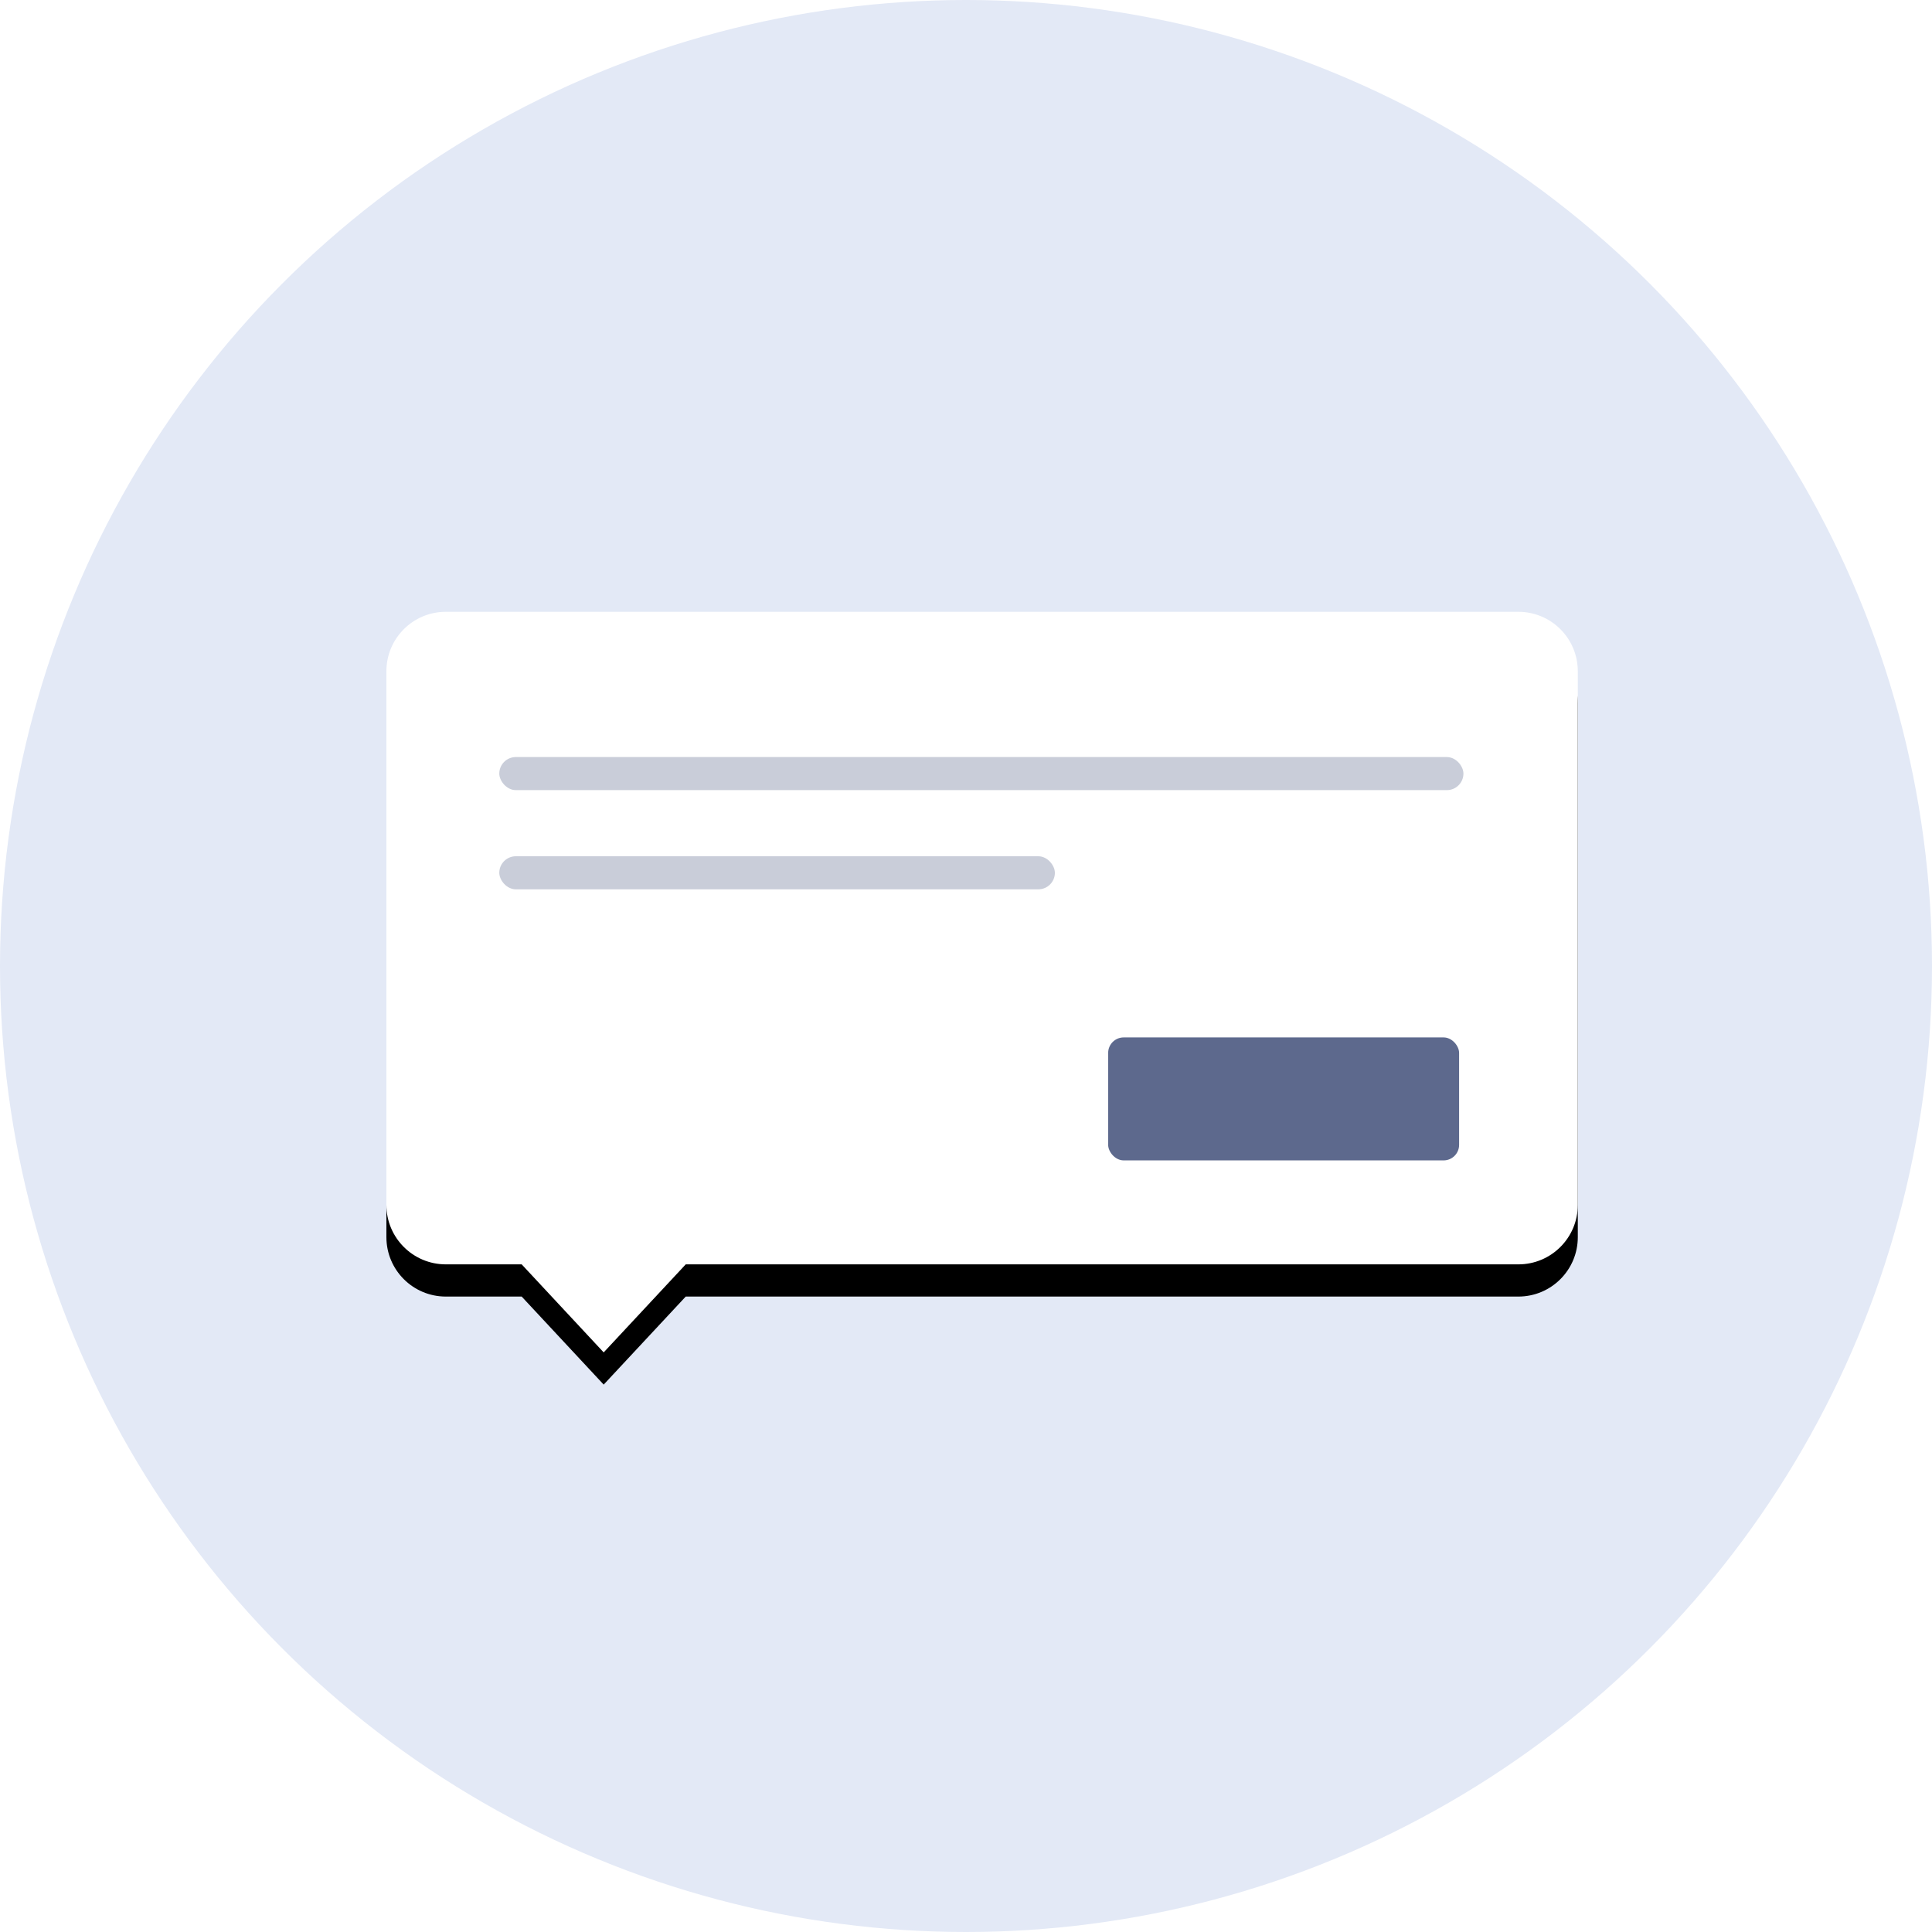 <?xml version="1.0" encoding="UTF-8"?>
<svg width="60px" height="60px" viewBox="0 0 60 60" version="1.1" xmlns="http://www.w3.org/2000/svg" xmlns:xlink="http://www.w3.org/1999/xlink">
    <!-- Generator: Sketch 52.6 (67491) - http://www.bohemiancoding.com/sketch -->
    <title>tooltip-icon</title>
    <desc>Created with Sketch.</desc>
    <defs>
        <path d="M9.296,20.266 L6.748,23 L4.201,20.266 L1.846,20.266 C0.826,20.266 -7.63342913e-16,19.44 -8.8817842e-16,18.421 L0,1.846 C-1.24835507e-16,0.826 0.826,5.79188505e-14 1.846,5.77315973e-14 L35.154,5.68434189e-14 C36.174,5.66561656e-14 37,0.826 37,1.846 L37,18.421 C37,19.44 36.174,20.266 35.154,20.266 L9.296,20.266 Z" id="path-1"></path>
        <filter x="-21.6%" y="-30.4%" width="143.2%" height="169.6%" filterUnits="objectBoundingBox" id="filter-2">
            <feOffset dx="0" dy="1" in="SourceAlpha" result="shadowOffsetOuter1"></feOffset>
            <feGaussianBlur stdDeviation="2.5" in="shadowOffsetOuter1" result="shadowBlurOuter1"></feGaussianBlur>
            <feColorMatrix values="0 0 0 0 0.204   0 0 0 0 0.341   0 0 0 0 0.863  0 0 0 0.131 0" type="matrix" in="shadowBlurOuter1"></feColorMatrix>
        </filter>
    </defs>
    <g id="Symbols" stroke="none" stroke-width="1" fill="none" fill-rule="evenodd">
        <g id="components/add-new-guide" transform="translate(-22, -137)" fill-rule="nonzero">
            <g id="Group-6">
                <g transform="translate(0, 130)">
                    <g id="tooltip-icon" transform="translate(22, 7)">
                        <circle id="Oval" fill="#E3E9F6" cx="30" cy="30" r="30"></circle>
                        <g id="Group-12" transform="translate(12, 19)">
                            <g id="Combined-Shape">
                                <use fill="black" fill-opacity="1" filter="url(#filter-2)" xlink:href="#path-1"></use>
                                <use fill="#FFFFFF" xlink:href="#path-1"></use>
                            </g>
                            <g id="Group-14" transform="translate(3.1, 4.1)" fill="#5D698D" fill-opacity="0.33">
                                <rect id="Rectangle" x="0.406" y="0.411" width="29.942" height="1.027" rx="0.514"></rect>
                                <rect id="Rectangle-Copy-6" x="0.406" y="3.492" width="17.254" height="1.027" rx="0.514"></rect>
                            </g>
                            <g id="Group-13" transform="translate(13.6, 13.15)">
                                <rect id="Rectangle-Copy-7" fill="#DCDFF1" opacity="0" x="0" y="1.065" width="7.052" height="1.825" rx="0.912"></rect>
                                <rect id="Rectangle" fill="#5D698D" x="8.815" y="0.068" width="10.899" height="3.819" rx="0.482"></rect>
                            </g>
                        </g>
                    </g>
                </g>
            </g>
        </g>
    </g>
</svg>